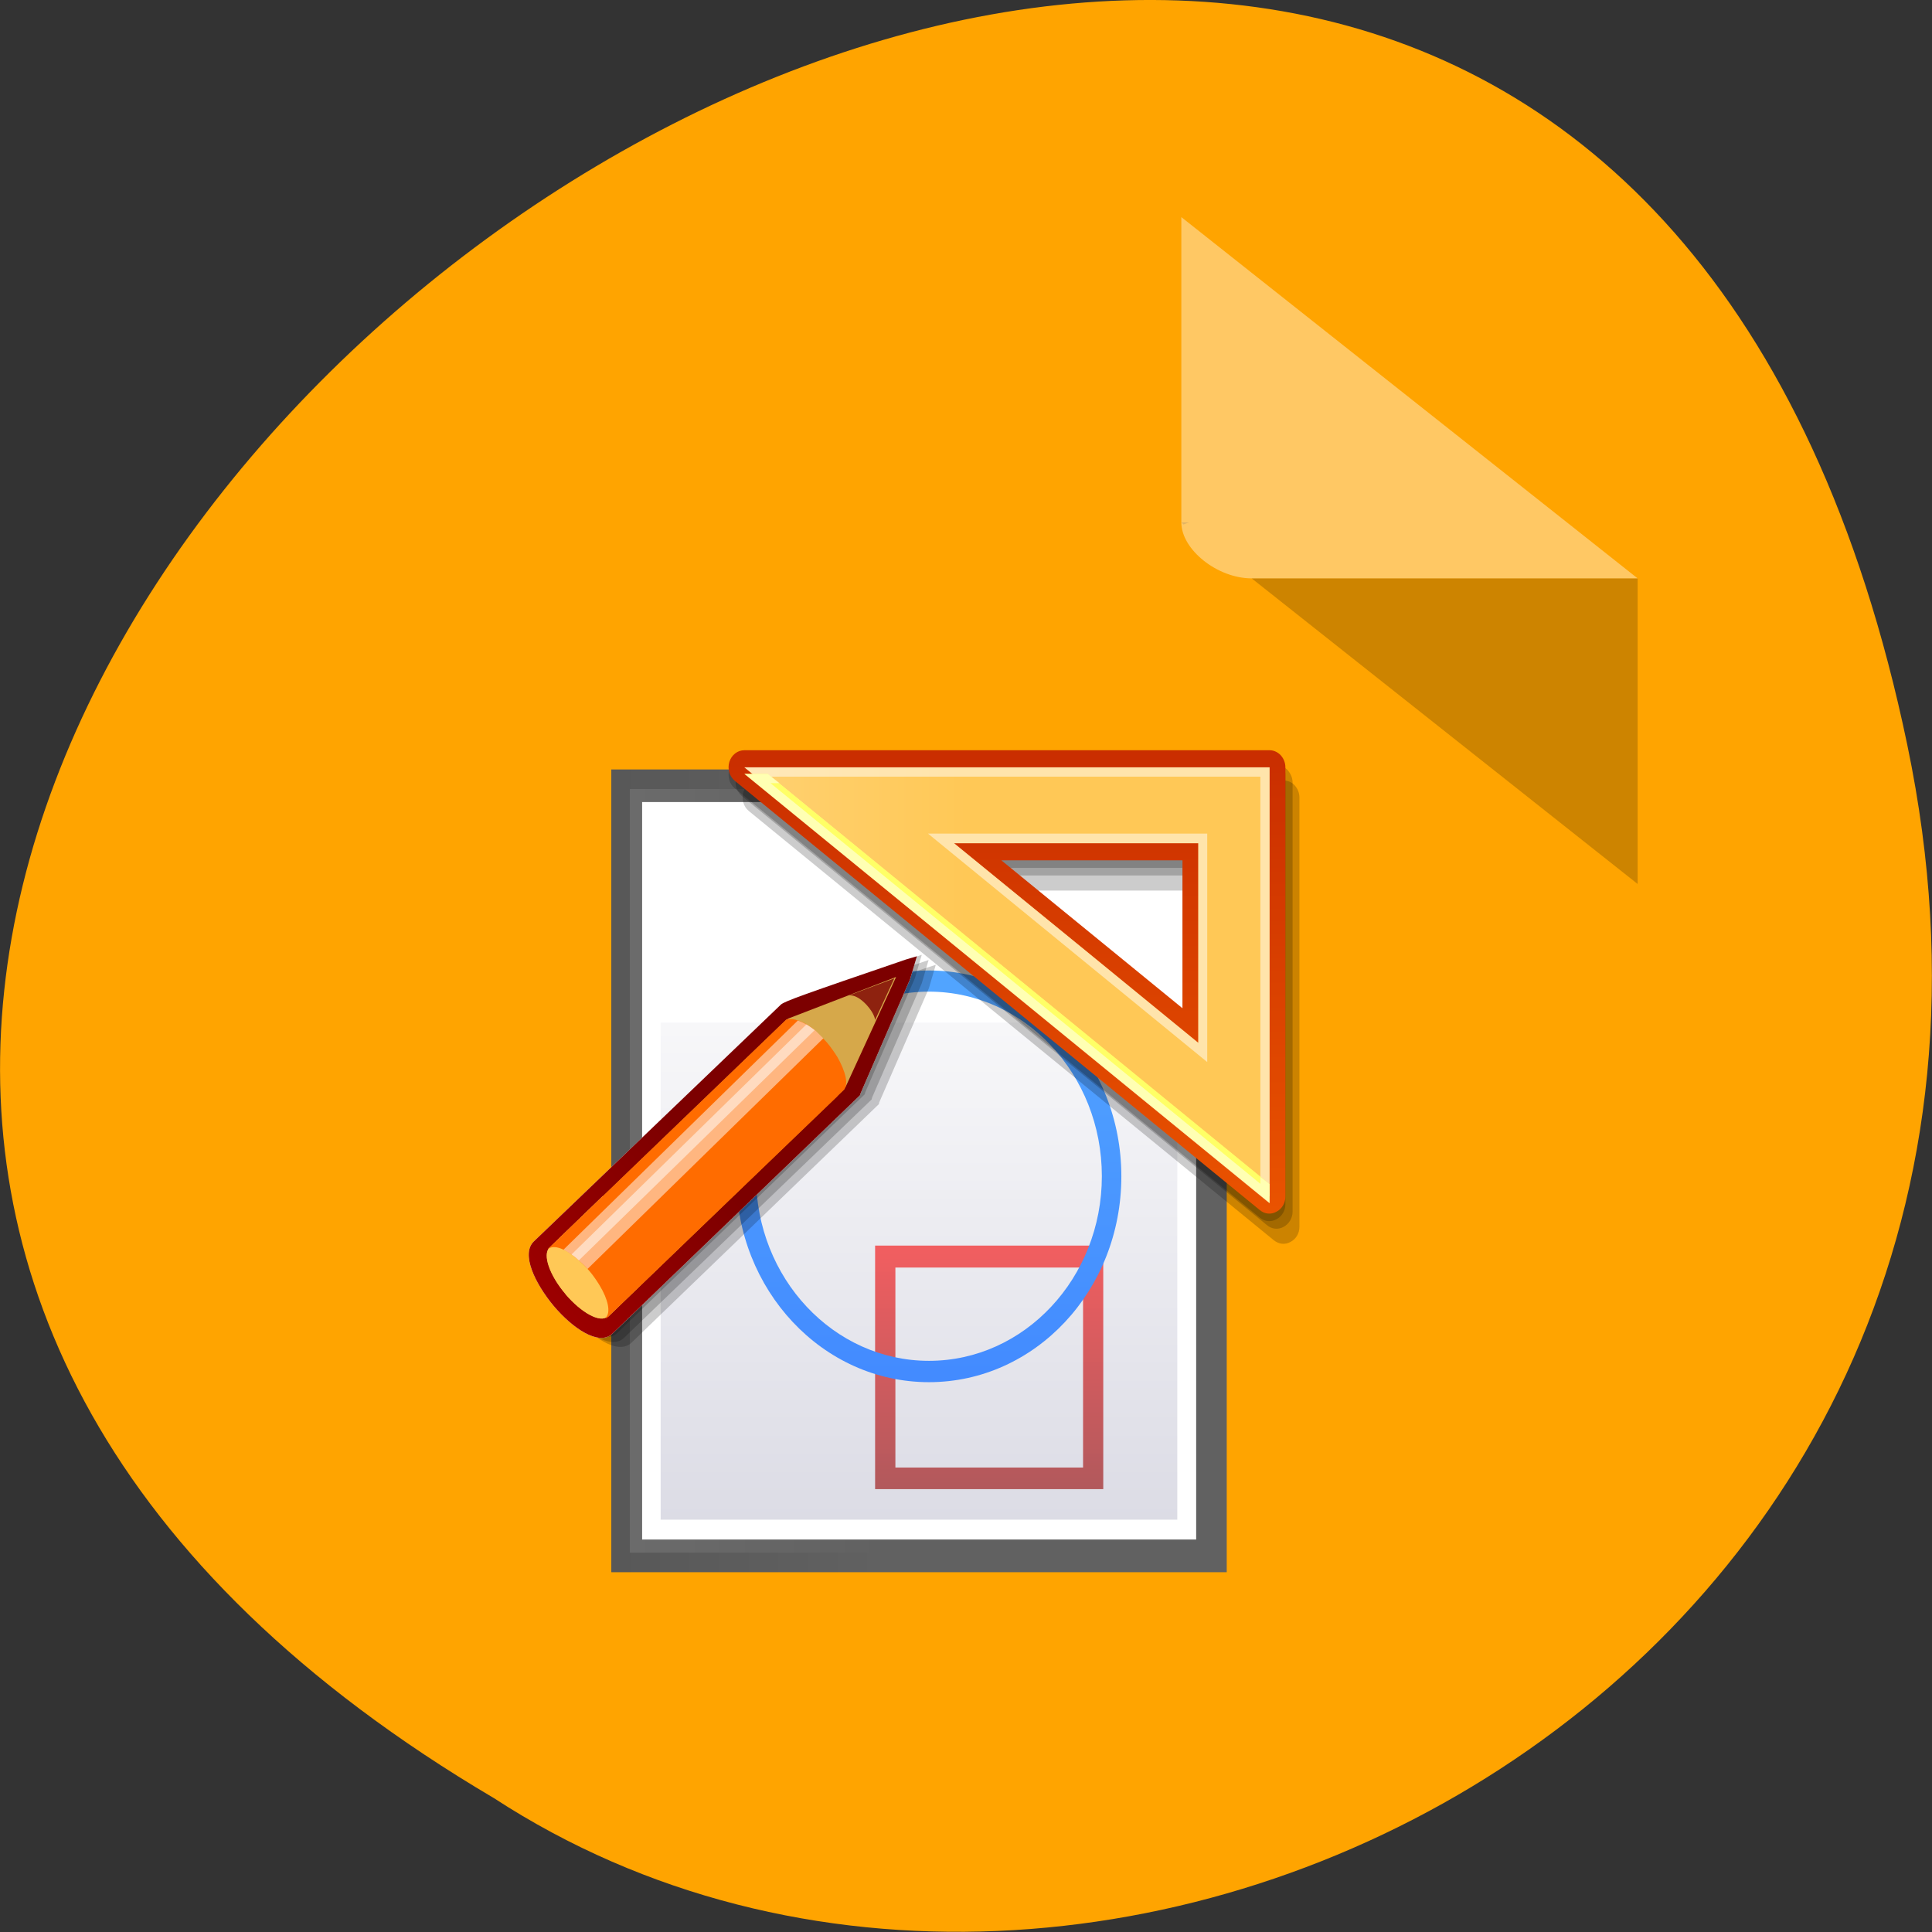 <svg xmlns="http://www.w3.org/2000/svg" viewBox="0 0 22 22"><rect x="0" y="0" width="22" height="22" fill="#333333" stroke="none"/><defs><linearGradient id="7" gradientUnits="userSpaceOnUse" x1="13.649" y1="77.958" x2="61.974" y2="35.398" gradientTransform="matrix(0.097 0 0 0.1 -0.792 6.299)"><stop style="stop-color:#cf0000"/><stop offset="1" style="stop-color:#7c0000"/></linearGradient><linearGradient id="B" gradientUnits="userSpaceOnUse" x1="61.32" y1="38.441" x2="53.684" y2="39.992" gradientTransform="matrix(0.097 0 0 0.1 -0.792 6.299)"><stop style="stop-color:#7c0000;stop-opacity:0.8"/><stop offset="1" style="stop-color:#633;stop-opacity:0.8"/></linearGradient><linearGradient id="8" gradientUnits="userSpaceOnUse" x1="34.651" y1="59.937" x2="44.682" y2="69.13" gradientTransform="matrix(0.097 0 0 0.1 -0.792 6.299)"><stop style="stop-color:#f8f1dc"/><stop offset="1" style="stop-color:#d6a84a"/></linearGradient><linearGradient id="A" gradientUnits="userSpaceOnUse" x1="-7.04" y1="50.09" x2="41.42" y2="69.43" gradientTransform="matrix(0.097 0 0 0.1 -0.792 6.299)"><stop style="stop-color:#ff9200"/><stop offset="0.775" style="stop-color:#ffad00"/><stop offset="1" style="stop-color:#ff6c00"/></linearGradient><linearGradient id="9" gradientUnits="userSpaceOnUse" x1="12.642" y1="79.12" x2="6.776" y2="84.49" gradientTransform="matrix(0.097 0 0 0.1 -0.792 6.299)"><stop style="stop-color:#ffc856"/><stop offset="1" style="stop-color:#ffad00"/></linearGradient><linearGradient id="6" gradientUnits="userSpaceOnUse" x1="121.64" x2="36.453" gradientTransform="matrix(0.097 0 0 0.1 -0.792 6.299)"><stop style="stop-color:#ffc856"/><stop offset="1" style="stop-color:#ffe5b0"/></linearGradient><linearGradient id="0" gradientUnits="userSpaceOnUse" x1="17.85" x2="111.73" gradientTransform="matrix(0.097 0 0 0.1 -0.792 6.299)"><stop style="stop-color:#464646"/><stop offset="1" style="stop-color:#616161"/></linearGradient><linearGradient id="5" gradientUnits="userSpaceOnUse" y1="-41.8" x2="0" y2="110.12" gradientTransform="matrix(0.097 0 0 0.1 -0.792 6.299)"><stop style="stop-color:#a20000"/><stop offset="1" style="stop-color:#ff6c00"/></linearGradient><linearGradient id="1" gradientUnits="userSpaceOnUse" x1="17.85" x2="111.73" gradientTransform="matrix(0.097 0 0 0.1 -0.792 6.299)"><stop style="stop-color:#818181"/><stop offset="1" style="stop-color:#616161"/></linearGradient><linearGradient id="3" gradientUnits="userSpaceOnUse" y1="76.33" x2="0" y2="113.33" gradientTransform="matrix(0.097 0 0 0.1 -0.792 6.299)"><stop style="stop-color:#f00;stop-opacity:0.6"/><stop offset="1" style="stop-color:#7c0000;stop-opacity:0.6"/></linearGradient><linearGradient id="4" gradientUnits="userSpaceOnUse" y1="34.545" x2="0" y2="97.04" gradientTransform="matrix(0.097 0 0 0.1 -0.792 6.299)"><stop style="stop-color:#56acff"/><stop offset="1" style="stop-color:#4289ff"/></linearGradient><linearGradient id="2" gradientUnits="userSpaceOnUse" y1="37.31" x2="0" y2="138.79" gradientTransform="matrix(0.097 0 0 0.1 -0.792 6.299)"><stop style="stop-color:#fff"/><stop offset="1" style="stop-color:#cecedb"/></linearGradient></defs><path d="m 21.719 8.484 c -4.293 -20.621 -33.844 1.516 -16.094 11.992 c 6.898 4.492 18.305 -1.391 16.094 -11.992" style="fill:#ffa400"/><path d="m 13.453 5.949 l 0.023 0.023 l 0.062 -0.023 m 0.715 0.637 l 4.395 3.48 v -3.48" style="fill-opacity:0.196"/><path d="m 13.453 2.473 l 5.195 4.113 h -4.395 c -0.391 0 -0.801 -0.328 -0.801 -0.637 v -3.477" style="fill:#fff;fill-opacity:0.392"/><path d="m 13.758 8.762 h -6.797 v 9.141 h 7.008 v -9.141" style="fill:url(#0)"/><path d="m 13.758 17.68 h -6.586 v -8.695 h 6.586" style="fill:url(#1)"/><path d="m 7.312 9.133 c 0 0.285 0 8.113 0 8.398 c 0.262 0 6.043 0 6.309 0 c 0 -0.285 0 -8.109 0 -8.398 c -0.266 0 -6.047 0 -6.309 0" style="fill:#fff"/><path d="m 7.523 11.645 c 0 0.297 0 5.363 0 5.66 c 0.379 0 5.504 0 5.883 0 c 0 -0.297 0 -5.363 0 -5.66 c -0.379 0 -5.504 0 -5.883 0" style="fill:url(#2)"/><path d="m 9.965 14.184 v 2.773 h 2.598 v -2.773 m -0.23 2.527 c -0.348 0 -1.789 0 -2.137 0 c 0 -0.367 0 -1.91 0 -2.277 c 0.348 0 1.793 0 2.137 0 c 0 0.367 0 1.91 0 2.277" style="fill:url(#3)"/><path d="m 10.578 11.051 c -1.211 0 -2.195 1.051 -2.195 2.344 c 0 1.297 0.984 2.344 2.195 2.344 c 1.211 0 2.191 -1.047 2.191 -2.344 c 0 -1.293 -0.98 -2.344 -2.191 -2.344 m 0 4.445 c -1.086 0 -1.969 -0.941 -1.969 -2.102 c 0 -1.16 0.883 -2.102 1.969 -2.102 c 1.086 0 1.969 0.941 1.969 2.102 c 0 1.16 -0.883 2.102 -1.969 2.102" style="fill:url(#4)"/><g style="fill-opacity:0.2"><path d="m 8.637 8.887 c -0.078 0 -0.145 0.051 -0.172 0.133 c -0.023 0.078 0 0.164 0.062 0.215 l 5.977 4.887 c 0.059 0.047 0.129 0.055 0.191 0.02 c 0.062 -0.031 0.102 -0.098 0.102 -0.172 v -4.887 c 0 -0.055 -0.02 -0.102 -0.055 -0.141 c -0.031 -0.035 -0.078 -0.055 -0.129 -0.055 m -0.988 1.254 c 0 0.129 0 1.43 0 1.684 c 0 0 -1.746 -1.426 -2.062 -1.684 c 0.367 0 1.93 0 2.062 0"/><path d="m 8.559 8.715 c -0.078 0 -0.148 0.051 -0.172 0.133 c -0.027 0.078 0 0.164 0.059 0.215 l 5.98 4.887 c 0.055 0.047 0.129 0.055 0.191 0.02 c 0.059 -0.031 0.102 -0.098 0.102 -0.172 v -4.887 c 0 -0.055 -0.023 -0.102 -0.055 -0.141 c -0.035 -0.035 -0.078 -0.055 -0.129 -0.055 m -0.988 1.254 c 0 0.129 0 1.43 0 1.684 c 0 0 -1.75 -1.426 -2.066 -1.684 c 0.371 0 1.93 0 2.066 0"/><path d="m 8.477 8.629 c -0.078 0 -0.145 0.051 -0.172 0.133 c -0.023 0.078 0 0.164 0.062 0.215 l 5.977 4.887 c 0.055 0.047 0.129 0.055 0.191 0.02 c 0.062 -0.031 0.102 -0.098 0.102 -0.172 v -4.887 c 0 -0.055 -0.02 -0.102 -0.055 -0.141 c -0.035 -0.035 -0.078 -0.055 -0.125 -0.055 m -0.992 1.254 c 0 0.129 0 1.43 0 1.684 c 0 0 -1.746 -1.426 -2.062 -1.684 c 0.371 0 1.926 0 2.062 0"/></g><path d="m 8.477 8.543 c -0.078 0 -0.145 0.051 -0.172 0.133 c -0.023 0.078 0 0.164 0.062 0.215 l 5.977 4.887 c 0.055 0.047 0.129 0.055 0.191 0.02 c 0.062 -0.031 0.102 -0.098 0.102 -0.172 v -4.887 c 0 -0.055 -0.02 -0.102 -0.055 -0.141 c -0.035 -0.035 -0.078 -0.055 -0.125 -0.055 m -0.992 1.254 c 0 0.129 0 1.43 0 1.684 c 0 0 -1.746 -1.426 -2.062 -1.684 c 0.371 0 1.926 0 2.062 0" style="fill:url(#5)"/><path d="m 14.457 13.625 v -4.887 h -5.98 l 5.98 4.887 m -0.812 -1.75 c -0.945 -0.773 -1.574 -1.289 -2.781 -2.273 c 1.336 0 2.133 0 2.781 0 c 0 0.66 0 1.227 0 2.273" style="fill:url(#6)"/><path d="m 14.457 13.625 v -4.887 h -5.98 l 5.98 4.887 m -0.105 -0.219 c -0.293 -0.242 -5.152 -4.215 -5.574 -4.562 c 0.527 0 5.391 0 5.574 0 c 0 0.199 0 4.172 0 4.562 m -0.605 -1.312 v -2.602 h -3.18 l 3.18 2.602 m -0.102 -0.219 c -0.945 -0.773 -1.574 -1.289 -2.781 -2.273 c 1.336 0 2.133 0 2.781 0 c 0 0.66 0 1.227 0 2.273" style="fill:#fff;fill-opacity:0.502"/><path d="m 8.477 8.812 l 5.98 4.887 v -0.215 l -5.715 -4.672" style="fill:#ff6"/><path d="m 14.457 13.699 v -0.215 l -0.105 -0.082 c 0 0.031 0 0.059 0 0.078 c -0.293 -0.242 -5.152 -4.215 -5.578 -4.562 c 0.027 0 0.059 0 0.102 0 l -0.133 -0.105 h -0.266 l 5.977 4.887" style="fill:#fff;fill-opacity:0.502"/><g style="fill-opacity:0.2"><path d="m 10.531 11.027 c -1.164 0.402 -1.379 0.473 -1.422 0.512 c 0.004 -0.004 0.004 -0.008 0.004 -0.008 l -2.82 2.703 c -0.148 0.145 0.012 0.484 0.227 0.738 c 0.211 0.25 0.508 0.457 0.664 0.324 l 2.824 -2.723 l 0.004 -0.02 l 0.566 -1.301 l 0.078 -0.266"/><path d="m 10.453 10.973 c -1.168 0.398 -1.379 0.473 -1.422 0.512 c 0 -0.008 0.004 -0.012 0.004 -0.012 l -2.82 2.707 c -0.152 0.145 0.012 0.48 0.227 0.734 c 0.211 0.254 0.508 0.461 0.66 0.324 l 2.824 -2.719 l 0.004 -0.02 l 0.566 -1.301 l 0.078 -0.266"/><path d="m 10.371 10.914 c -1.164 0.402 -1.375 0.473 -1.422 0.512 c 0.004 -0.004 0.008 -0.008 0.008 -0.008 l -2.82 2.703 c -0.152 0.145 0.008 0.484 0.223 0.738 c 0.211 0.25 0.512 0.461 0.664 0.324 l 2.824 -2.723 l 0.004 -0.02 l 0.566 -1.301 l 0.078 -0.266"/></g><path d="m 10.316 10.926 c -1.164 0.398 -1.375 0.473 -1.422 0.512 c 0.004 -0.004 0.008 -0.008 0.008 -0.008 l -2.824 2.707 c -0.148 0.145 0.016 0.48 0.227 0.734 c 0.211 0.25 0.508 0.457 0.664 0.32 l 2.824 -2.719 l 0.004 -0.016 l 0.566 -1.305 l 0.078 -0.262" style="fill:#fff"/><path d="m 10.316 10.926 c -1.164 0.398 -1.375 0.473 -1.422 0.512 c 0.004 -0.004 0.008 -0.008 0.008 -0.008 l -2.824 2.707 c -0.148 0.145 0.016 0.48 0.227 0.734 c 0.211 0.25 0.508 0.457 0.664 0.32 l 2.824 -2.719 l 0.004 -0.016 l 0.566 -1.305 l 0.078 -0.262" style="fill:url(#7)"/><path d="m 8.977 11.598 l 1.227 -0.473 l -0.574 1.25 l -0.004 -0.004 c -0.004 0.008 -0.008 0.016 -0.012 0.023 l 0.004 0.004 l -2.695 2.598 l -0.004 -0.004 c -0.082 0.074 -0.293 -0.039 -0.477 -0.254 c -0.184 -0.215 -0.266 -0.453 -0.184 -0.531 l 2.695 -2.594" style="fill:url(#8)"/><path d="m 6.441 14.738 c -0.184 -0.215 -0.266 -0.453 -0.184 -0.531 l 0.605 -0.586 l 0.855 -0.039 l 0.023 0.621 l -0.82 0.793 l -0.004 -0.004 c -0.082 0.074 -0.293 -0.039 -0.477 -0.254" style="fill:url(#9)"/><path d="m 6.898 15.004 c 0.059 -0.059 0.027 -0.207 -0.07 -0.367 c -0.031 -0.051 -0.07 -0.109 -0.113 -0.16 c -0.043 -0.051 -0.09 -0.094 -0.133 -0.133 c -0.141 -0.125 -0.277 -0.176 -0.34 -0.121 h -0.004 l 2.715 -2.613 c 0.074 -0.023 0.211 0.02 0.336 0.129 c 0.039 0.039 0.082 0.082 0.125 0.129 c 0.047 0.055 0.086 0.113 0.121 0.168 c 0.094 0.164 0.133 0.32 0.07 0.379 c -0.012 0.012 -0.074 0.07 -0.074 0.074 l -2.625 2.523" style="fill:url(#A)"/><path d="m 9.664 11.336 l 0.52 -0.195 l -0.219 0.473 c 0 0 -0.004 -0.07 -0.098 -0.172 c -0.125 -0.133 -0.203 -0.105 -0.203 -0.105" style="fill:url(#B)"/><g style="fill:#fff;fill-opacity:0.502"><path d="m 9.277 11.73 l -2.684 2.621 c -0.004 0 -0.008 -0.004 -0.012 -0.008 c -0.055 -0.051 -0.113 -0.086 -0.164 -0.113 l 2.668 -2.609 c 0.059 0.02 0.125 0.055 0.191 0.109"/><path d="m 6.582 14.344 c -0.023 -0.023 -0.051 -0.043 -0.074 -0.059 l 2.676 -2.621 c 0.035 0.023 0.07 0.047 0.105 0.074 c 0.027 0.027 0.055 0.055 0.086 0.086 l -2.684 2.625 c -0.035 -0.039 -0.074 -0.074 -0.109 -0.105"/></g></svg>